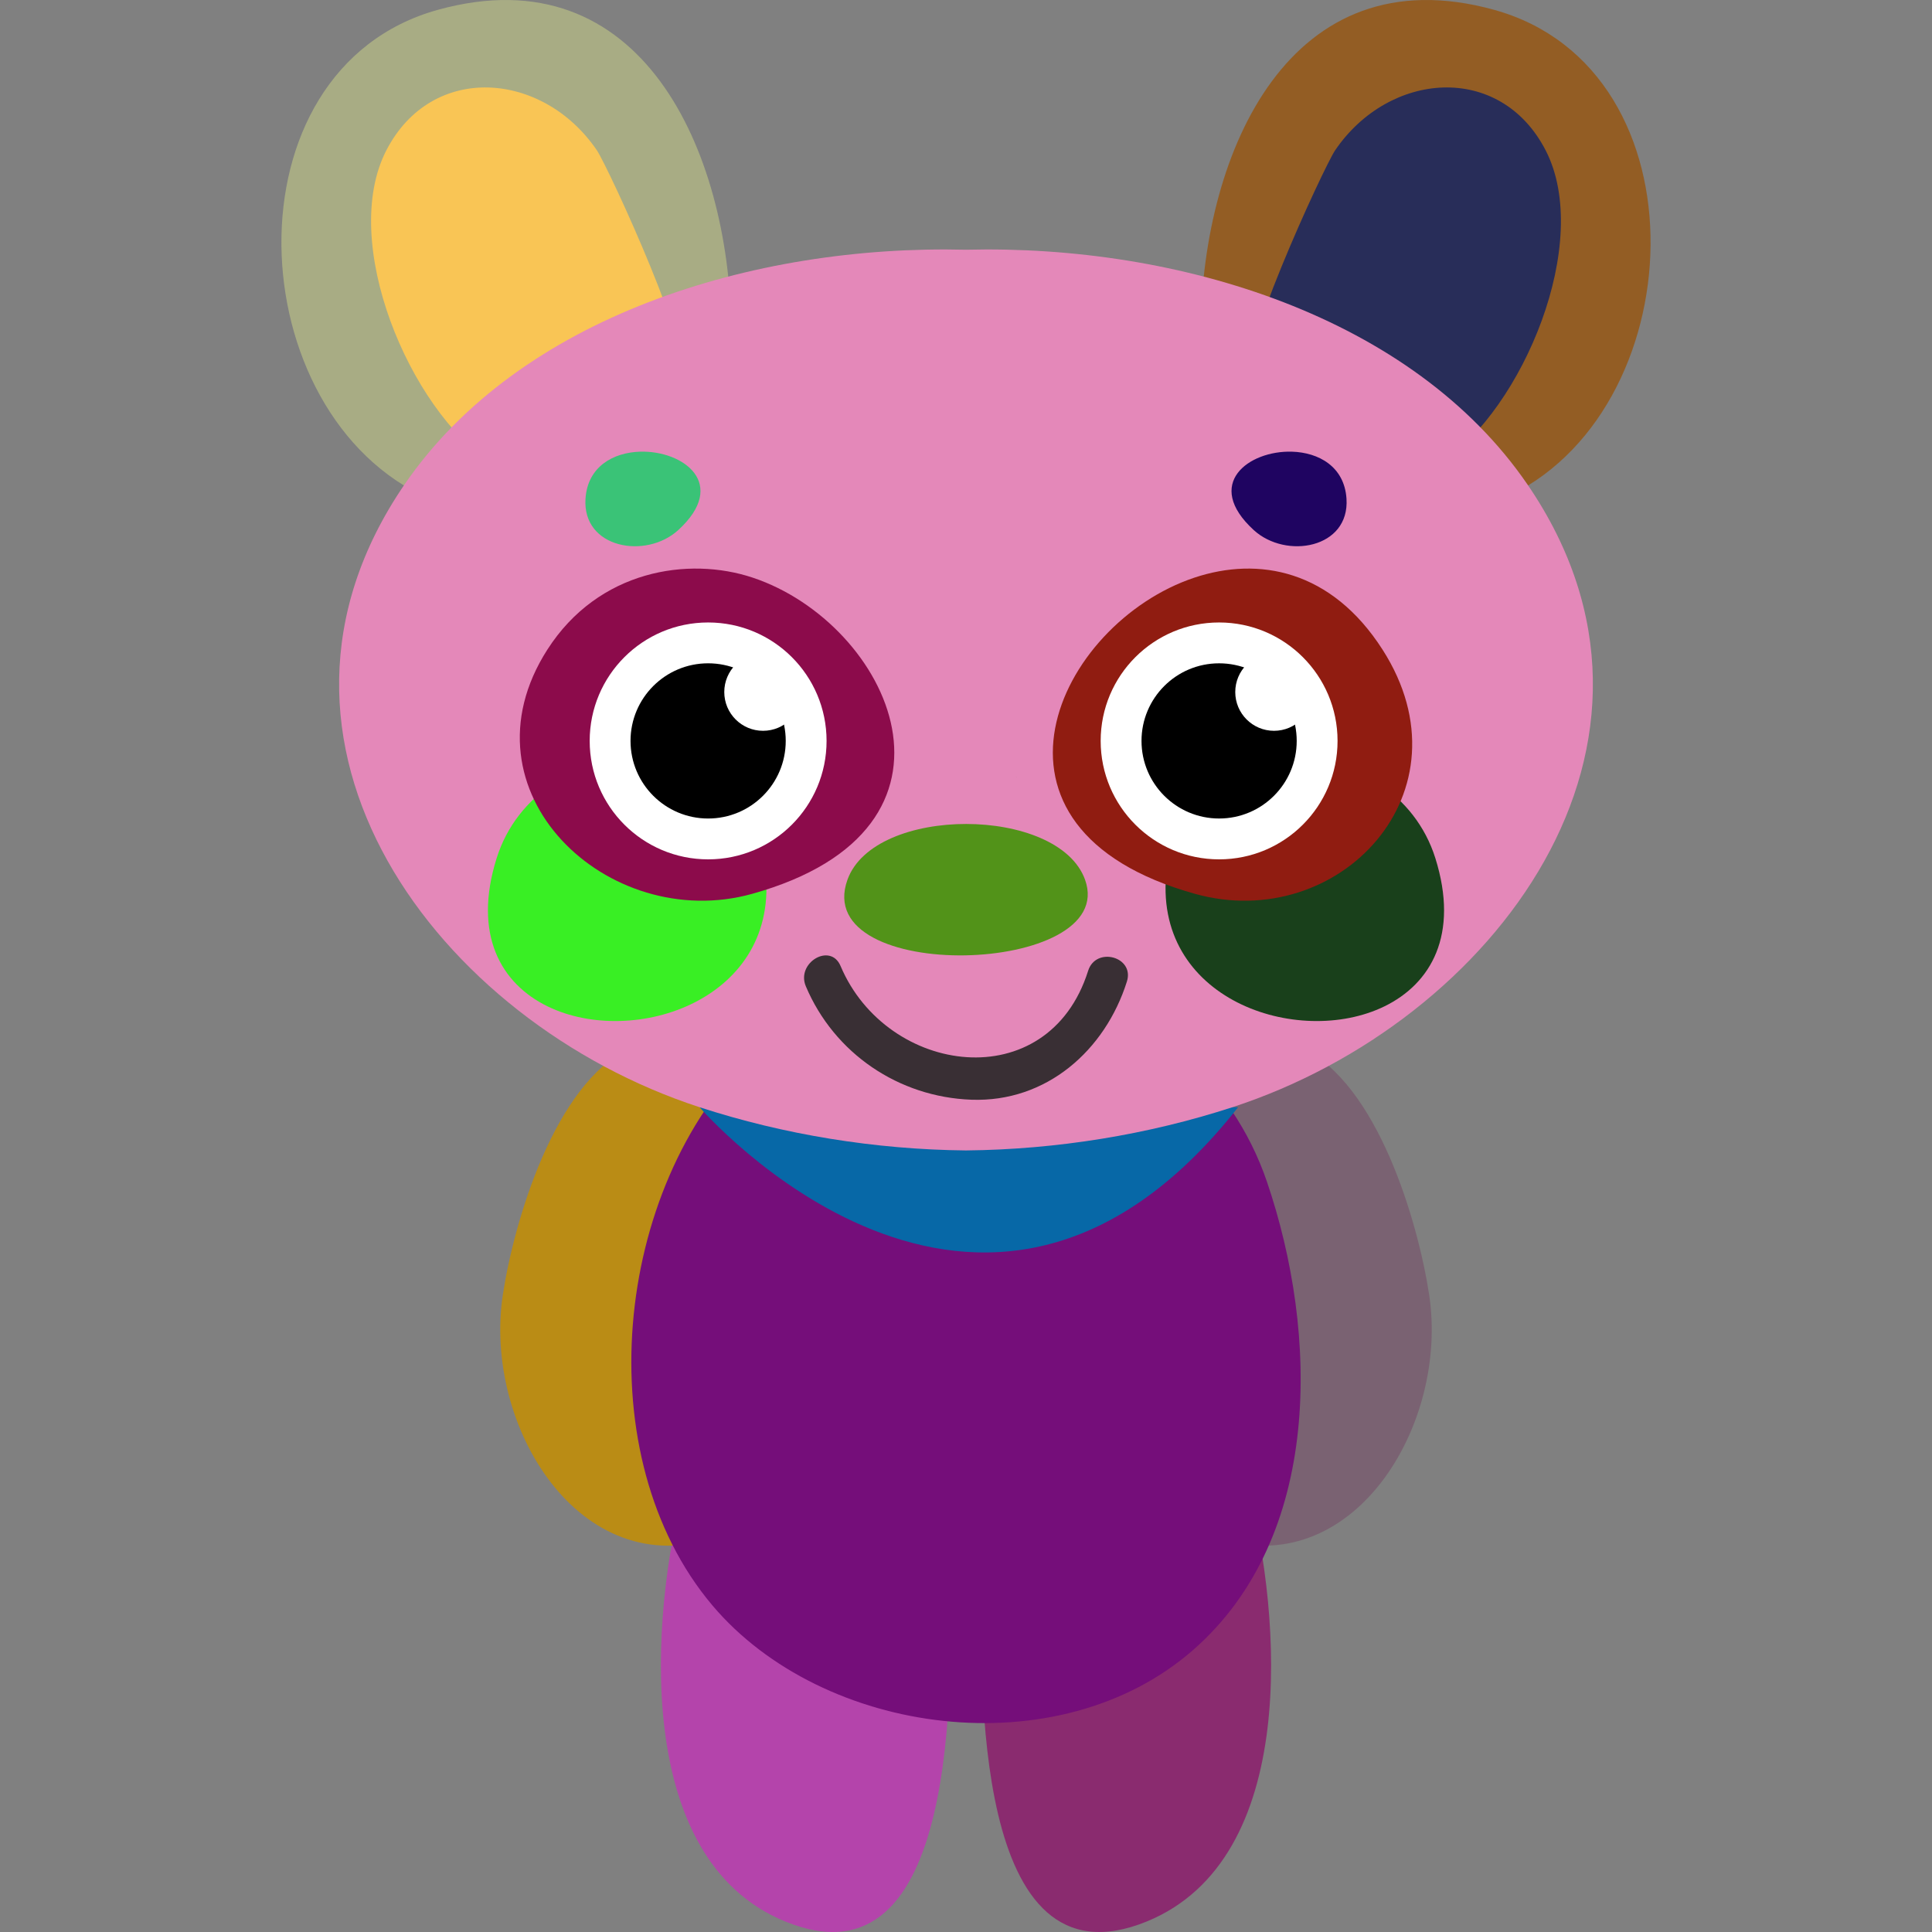 <?xml version="1.0" standalone="no"?>
<svg version="1.1" id="Capa_1" xmlns="http://www.w3.org/2000/svg" xmlns:xlink="http://www.w3.org/1999/xlink" x="0px" y="0px" viewBox="0 0 275.571 275.571" style="enable-background:new 0 0 275.571 275.571;" xml:space="preserve">
	<rect x="0" y="0" width="275.571" height="275.571" fill="#808080" stroke="none"/>
	<g>
		<g>
			<path d="M135.615,225.842l-38.097-13.518c-4.722,18.178-7.357,52.803,14.474,61.744&#10;&#9;&#9;&#9;&#9;C137.043,284.326,135.615,239.205,135.615,225.842z" style="fill:#b444ab"/>
			<path d="M139.956,225.842l38.096-13.518c4.722,18.178,7.358,52.803-14.473,61.744&#10;&#9;&#9;&#9;&#9;C138.528,284.326,139.956,239.205,139.956,225.842z" style="fill:#8a2b6f"/>
		</g>
		<g>
			<path d="M89.869,149.488c-10.785,5.069-16.554,24.756-18.142,35.164c-2.857,18.724,11.004,41.266,30.478,34.635l4.916-60.217&#10;&#9;&#9;&#9;&#9;C107.826,149.414,98.451,145.455,89.869,149.488z" style="fill:#ba8c15"/>
			<path d="M185.702,149.488c10.785,5.069,16.554,24.756,18.142,35.164c2.857,18.724-11.003,41.266-30.479,34.635l-4.915-60.217&#10;&#9;&#9;&#9;&#9;C167.744,149.414,177.12,145.455,185.702,149.488z" style="fill:#7a6272"/>
		</g>
		<path style="fill:#750e7a" d="M107.312,150.177c23.954-23.266,63.416-10.908,73.394,18.363&#10;&#9;&#9;&#9;c7.385,21.665,7.983,50.638-10.541,66.819c-19.246,16.813-52.813,12.247-68.543-6.363&#10;&#9;&#9;&#9;C83.691,207.782,87.375,169.541,107.312,150.177z"/>
		<path style="fill:#0768a7" d="M99.792,157.931c0,0,40.149,46.61,76.805,0H99.792z"/>
		<g>
			<g>
				<g>
					<path d="M62.492,1.391c-30.75,8.479-28.45,57.857-1.201,69.775l43.013-24.579C103.934,21.617,91.605-6.636,62.492,1.391z" style="fill:#a8ac84"/>
					<path style="fill:#f9c555" d="M68.665,65.022c0,0,28.162-11.02,28.267-11.062c3.089-1.35-10.188-30.156-11.8-32.526&#10;&#9;&#9;&#9;&#9;&#9;&#9;c-7.676-11.28-23.505-12.594-30.018-0.005c-6.765,13.078,3.279,36.921,14.955,44.665C72.041,67.215,69.132,65.323,68.665,65.022&#10;&#9;&#9;&#9;&#9;&#9;&#9;z"/>
				</g>
				<g>
					<path d="M213.079,1.391c30.75,8.479,28.45,57.857,1.201,69.775l-43.013-24.579C171.636,21.617,183.966-6.636,213.079,1.391z" style="fill:#935d24"/>
					<path style="fill:#282d59" d="M206.906,65.022c0,0-28.162-11.02-28.267-11.062c-3.09-1.35,10.188-30.156,11.8-32.526&#10;&#9;&#9;&#9;&#9;&#9;&#9;c7.676-11.28,23.505-12.594,30.017-0.005c6.766,13.078-3.28,36.921-14.955,44.665C203.529,67.215,206.439,65.323,206.906,65.022&#10;&#9;&#9;&#9;&#9;&#9;&#9;z"/>
				</g>
			</g>
			<path style="fill:#e488b9" d="M217.865,69.095c-16.363-23.886-49.624-34.228-80.08-33.474&#10;&#9;&#9;&#9;&#9;c-30.456-0.754-63.718,9.587-80.08,33.474c-25.265,36.884,4.773,76.683,42.087,88.836c12.013,3.912,25.063,6.035,37.993,6.162&#10;&#9;&#9;&#9;&#9;c12.93-0.127,25.98-2.25,37.993-6.162C213.092,145.777,243.13,105.979,217.865,69.095z"/>
		</g>
		<g>
			<path style="fill:#39ef24" d="M78.108,143.545c-6.616-3.224-10.703-10.201-7.268-21.139c5.813-18.513,35.644-20.244,38.314,1.541&#10;&#9;&#9;&#9;&#9;C111.437,142.56,90.404,149.536,78.108,143.545z"/>
			<path style="fill:#19401b" d="M197.463,143.545c6.616-3.224,10.702-10.201,7.268-21.139&#10;&#9;&#9;&#9;&#9;c-5.813-18.513-35.644-20.244-38.314,1.541C164.134,142.56,185.168,149.536,197.463,143.545z"/>
		</g>
		<g>
			<path d="M107.38,82.397c19.521,6.52,33.46,35.767-0.128,45.104c-20.471,5.69-42.174-14.549-29.184-34.835&#10;&#9;&#9;&#9;&#9;C85.354,81.286,98.213,79.335,107.38,82.397z" style="fill:#8c0b4b"/>
			<path d="M170.35,82.397c-19.521,6.52-33.46,35.767,0.127,45.104c20.471,5.69,39.716-14.549,26.727-34.835&#10;&#9;&#9;&#9;&#9;C189.918,81.286,179.518,79.335,170.35,82.397z" style="fill:#901c11"/>
			<g>
				<g>
					<circle style="fill:#FFFFFF;" cx="101.004" cy="105.68" r="16.894"/>
					<circle cx="101.004" cy="105.68" r="11.069"/>
				</g>
				<circle style="fill:#FFFFFF;" cx="108.837" cy="98.708" r="5.53"/>
			</g>
			<g>
				<g>
					<circle style="fill:#FFFFFF;" cx="173.888" cy="105.68" r="16.894"/>
					<circle cx="173.888" cy="105.68" r="11.068"/>
				</g>
				<circle style="fill:#FFFFFF;" cx="181.721" cy="98.708" r="5.53"/>
			</g>
		</g>
		<path d="M154.766,125.475c-3.808-10.559-30.06-10.637-33.888,0.006C115.469,140.523,159.709,139.205,154.766,125.475z&#10;&#9;&#9;&#9; M144.956,110.87c-0.051-0.008-0.026-0.018,0-0.026C144.98,110.852,145.006,110.862,144.956,110.87z" style="fill:#529319"/>
		<path d="M155.206,138.47c-5.71,18.106-28.697,14.972-35.313-0.686c-1.435-3.396-6.374-0.469-4.952,2.896&#10;&#9;&#9;&#9;c4.049,9.583,13.252,15.801,23.616,16.178c10.703,0.389,19.081-7.038,22.18-16.863C161.852,136.458,156.315,134.956,155.206,138.47&#10;&#9;&#9;&#9;z" style="fill:#392f34"/>
		<g>
			<path d="M91.298,64.425c6.168-0.184,12.645,4.588,5.447,11.18c-4.605,4.215-13.705,2.621-13.231-4.482&#10;&#9;&#9;&#9;&#9;C83.821,66.527,87.501,64.538,91.298,64.425z" style="fill:#3ac377"/>
			<path d="M184.273,64.425c-6.169-0.184-12.646,4.588-5.447,11.18c4.604,4.215,13.704,2.621,13.231-4.482&#10;&#9;&#9;&#9;&#9;C191.751,66.527,188.07,64.538,184.273,64.425z" style="fill:#1f0461"/>
		</g>
	</g>
	<g>
	</g>
	<g>
	</g>
	<g>
	</g>
	<g>
	</g>
	<g>
	</g>
	<g>
	</g>
	<g>
	</g>
	<g>
	</g>
	<g>
	</g>
	<g>
	</g>
	<g>
	</g>
	<g>
	</g>
	<g>
	</g>
	<g>
	</g>
	<g>
	</g>
	</svg>